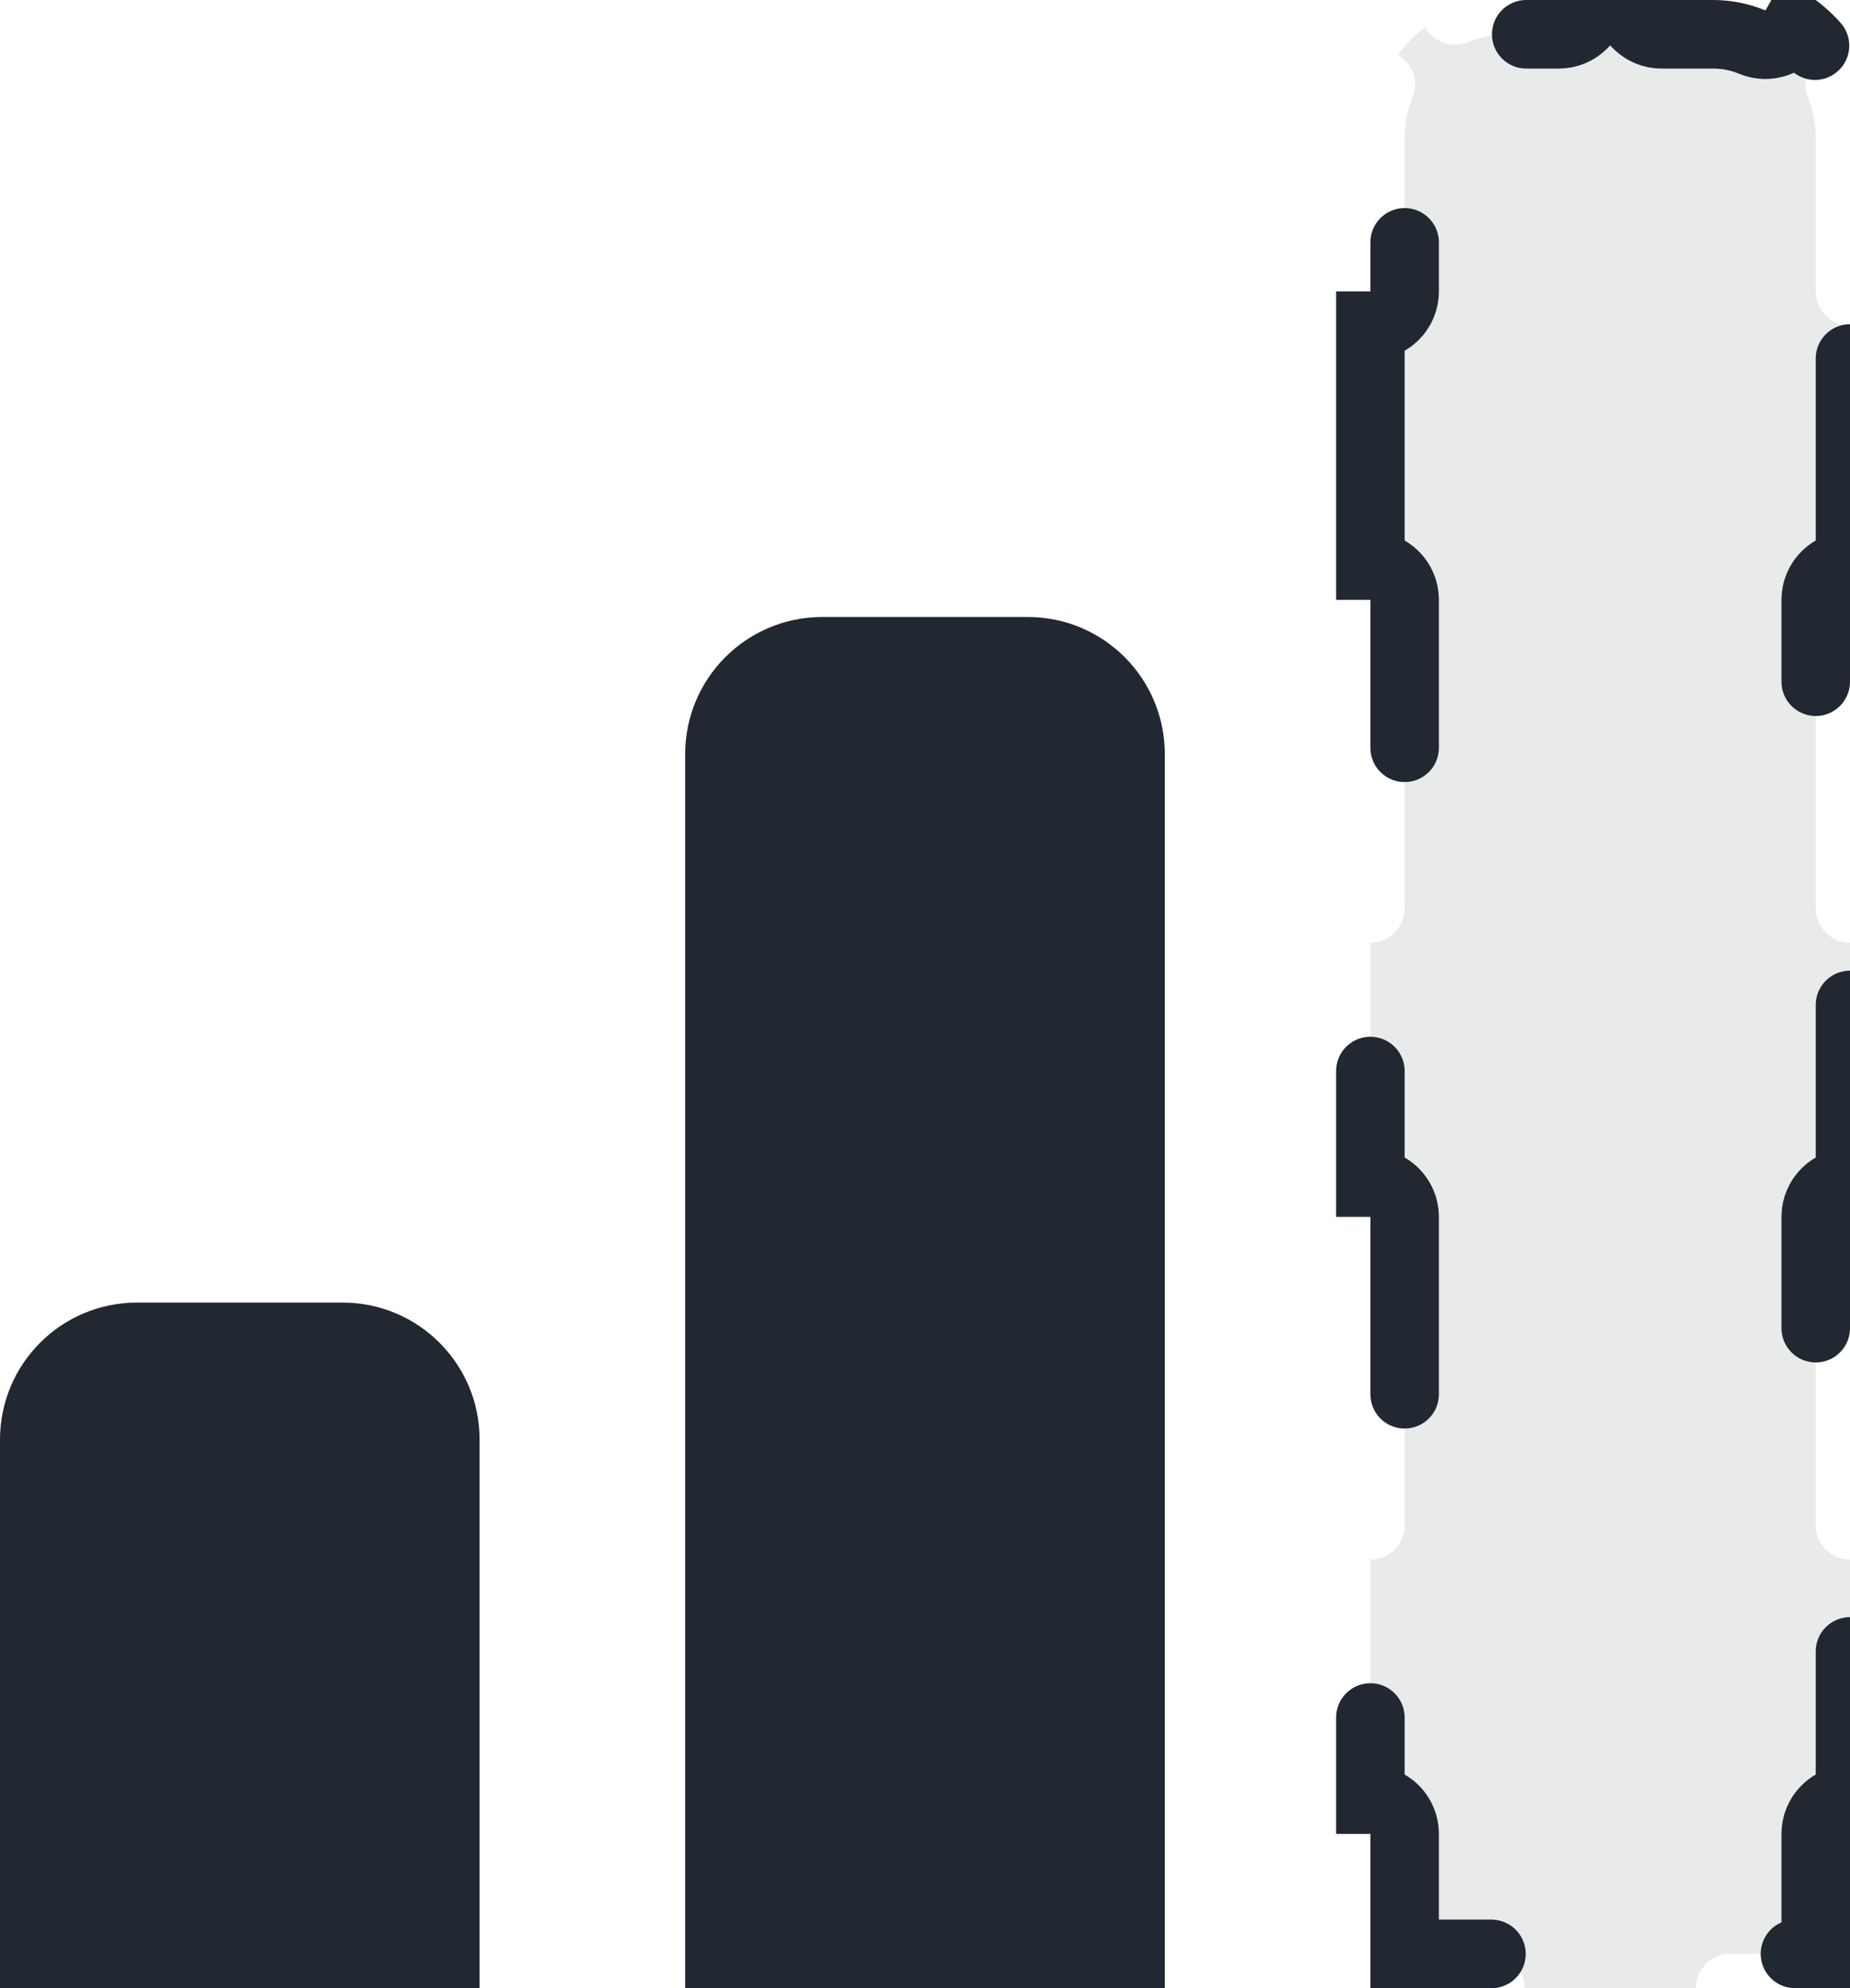 <svg width="27" height="29" viewBox="0 0 27 29" fill="none" xmlns="http://www.w3.org/2000/svg">
<path d="M0 21C0 19.895 0.895 19 2 19H5C6.105 19 7 19.895 7 21V29H0V21Z" fill="#222831"/>
<path d="M10 11C10 9.895 10.895 9 12 9H15C16.105 9 17 9.895 17 11V29H10V11Z" fill="#222831"/>
<path d="M20 8.25V4.75C20.276 4.75 20.5 4.526 20.5 4.25V2C20.5 1.796 20.541 1.602 20.614 1.426C20.711 1.19 20.616 0.923 20.4 0.8C20.514 0.649 20.648 0.514 20.8 0.4C20.923 0.616 21.191 0.711 21.426 0.614C21.602 0.541 21.796 0.5 22 0.5H22.75C23.026 0.5 23.25 0.276 23.25 0H23.75C23.75 0.276 23.974 0.5 24.25 0.5H25C25.204 0.5 25.398 0.541 25.574 0.614C25.809 0.711 26.077 0.616 26.2 0.4C26.352 0.514 26.486 0.649 26.6 0.8C26.384 0.923 26.289 1.19 26.386 1.426C26.459 1.602 26.5 1.796 26.5 2V4.25C26.5 4.526 26.724 4.75 27 4.75V8.25C26.724 8.25 26.5 8.474 26.5 8.75V13.25C26.5 13.526 26.724 13.75 27 13.75V17.25C26.724 17.25 26.5 17.474 26.5 17.75V22.25C26.5 22.526 26.724 22.75 27 22.75V26.25C26.724 26.25 26.5 26.474 26.5 26.75V28.5H25.25C24.974 28.5 24.75 28.724 24.75 29H22.25C22.25 28.724 22.026 28.5 21.75 28.5H20.5V26.75C20.5 26.474 20.276 26.25 20 26.25V22.75C20.276 22.75 20.5 22.526 20.5 22.25V17.75C20.5 17.474 20.276 17.25 20 17.25V13.75C20.276 13.75 20.5 13.526 20.5 13.25V8.75C20.5 8.474 20.276 8.25 20 8.25Z" fill="#222831" fill-opacity="0.1" stroke="#222831" stroke-linecap="round" stroke-dasharray="5 5"/>
</svg>
